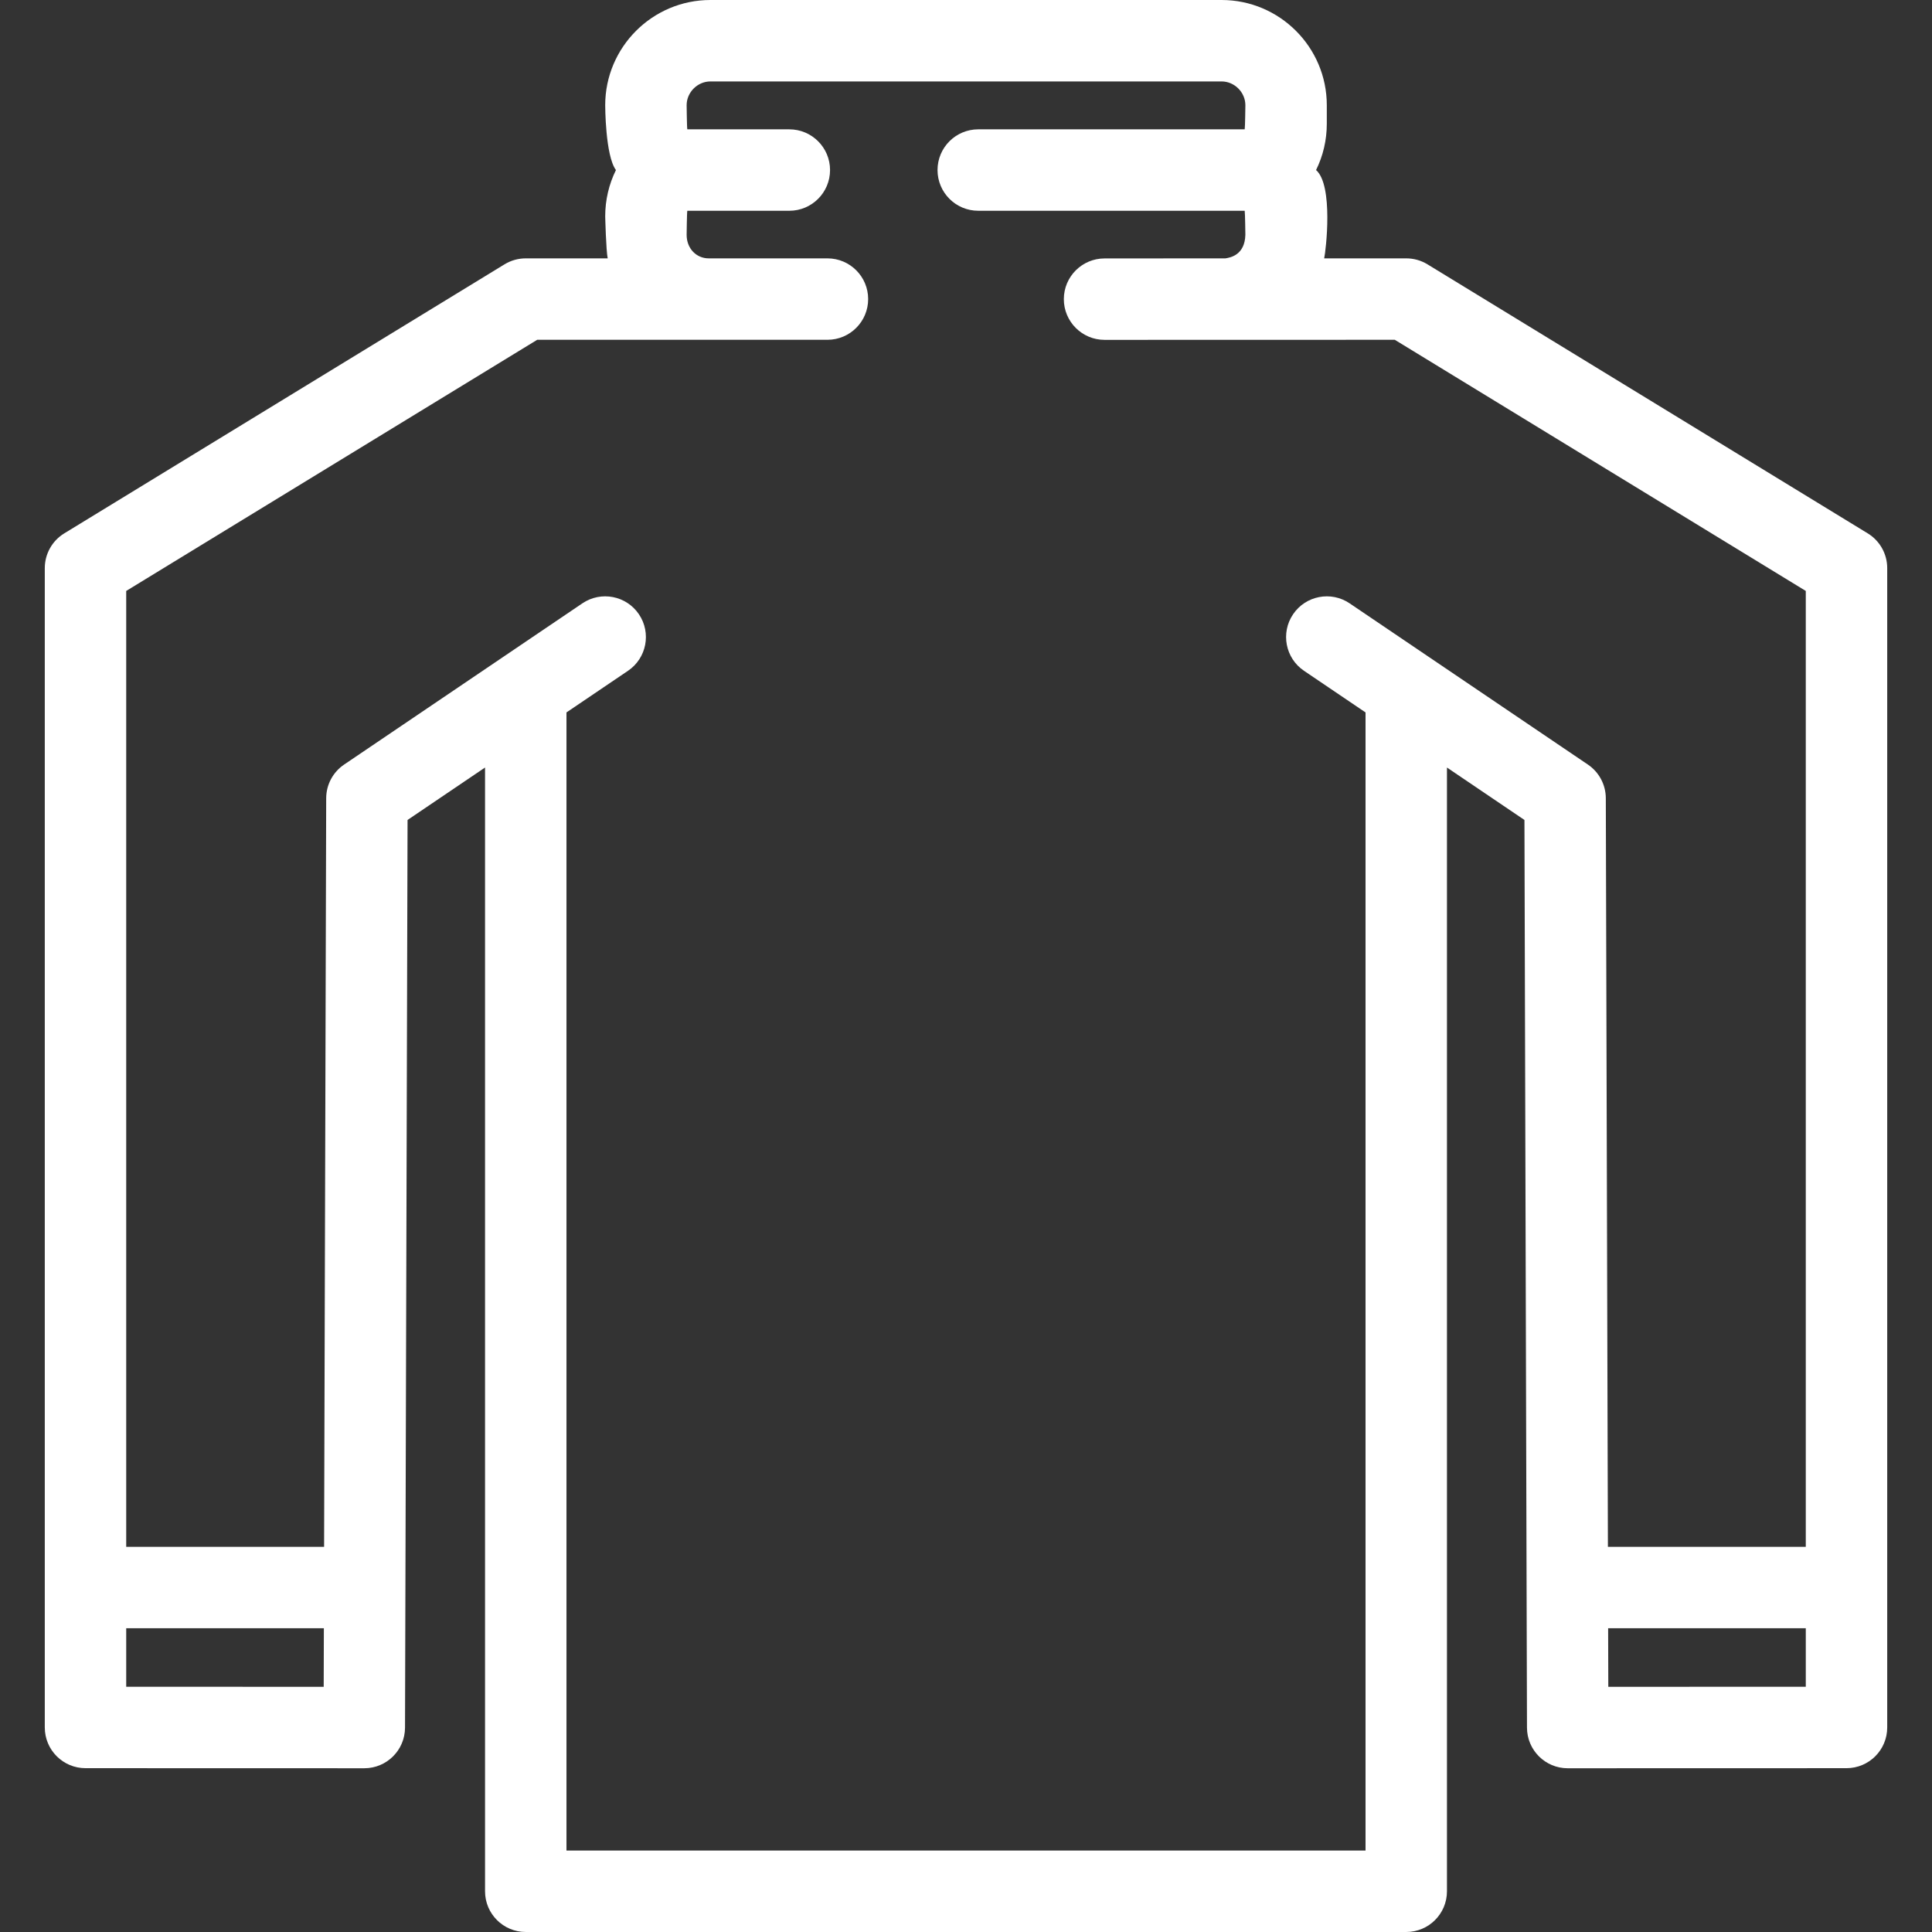 <?xml version="1.0" encoding="iso-8859-1"?>
<!-- Generator: Adobe Illustrator 19.0.0, SVG Export Plug-In . SVG Version: 6.00 Build 0)  -->
<svg xmlns="http://www.w3.org/2000/svg" xmlns:xlink="http://www.w3.org/1999/xlink" version="1.1" id="Capa_1" x="0px" y="0px" viewBox="0 0 427.067 427.067" style="enable-background:new 0 0 427.067 427.067;" xml:space="preserve" width="512px" height="512px">
<rect x="0" y="0" width="427.067" height="427.067" fill="#333333" stroke="none"/>
<path id="XMLID_356_" d="M412.861,117.9l-97.318-59.469c-1.413-0.863-3.037-1.32-4.693-1.32h-18.143  c0.384-1.684,2.077-16.14-1.791-19.522c1.553-3.146,2.372-6.627,2.372-10.241v-4.093C293.288,10.432,282.856,0,270.035,0H157.034  c-12.822,0-23.254,10.432-23.254,23.255c0,0,0.004,11.154,2.372,14.334c-1.552,3.146-2.372,6.628-2.372,10.241  c0,0,0.19,7.618,0.552,9.281h-18.114c-1.656,0-3.28,0.457-4.693,1.32L14.207,117.9c-2.675,1.635-4.307,4.544-4.307,7.68v256.274  c0,4.97,4.028,8.999,8.998,9l61.629,0.017c0.001,0,0.002,0,0.002,0c4.961,0,8.987-4.014,9-8.975l0.562-200.645l17.127-11.59v248.405  c0,4.971,4.029,9,9,9H310.85c4.971,0,9-4.029,9-9V169.662l17.127,11.59l0.562,200.645c0.014,4.962,4.041,8.976,9.002,8.975  l61.629-0.017c4.97-0.001,8.998-4.03,8.998-9V125.58C417.168,122.444,415.536,119.535,412.861,117.9z M71.554,372.869l-43.655-0.013  v-12.931H71.59L71.554,372.869z M399.168,372.856l-43.655,0.013l-0.036-12.943h43.691V372.856z M399.168,341.926h-43.741  l-0.463-165.485c-0.008-2.979-1.49-5.76-3.956-7.429l-35.005-23.687c-0.077-0.054-0.154-0.105-0.232-0.157l-17.438-11.8  c-4.118-2.787-9.713-1.705-12.498,2.41c-2.785,4.117-1.707,9.712,2.41,12.498l13.605,9.206v251.585H125.218V157.481l13.603-9.205  c4.117-2.786,5.195-8.382,2.41-12.498c-2.785-4.117-8.38-5.195-12.498-2.41L76.06,169.012c-2.467,1.67-3.948,4.45-3.956,7.429  l-0.463,165.485H27.899V130.628l90.851-55.517h64.156c4.971,0,9-4.029,9-9s-4.029-9-9-9h-26.242c-2.785,0-4.884-2.23-4.884-5.188  c0,0,0.056-4.956,0.149-5.334h22.553c4.971,0,9-4.029,9-9s-4.029-9-9-9h-22.553c-0.093-0.378-0.149-5.334-0.149-5.334  c0-2.849,2.406-5.255,5.254-5.255h113.001c2.848,0,5.253,2.406,5.253,5.255c0,0-0.056,4.956-0.149,5.334H216.24  c-4.971,0-9,4.029-9,9s4.029,9,9,9h58.898c0.093,0.378,0.149,5.334,0.149,5.334c-0.129,4.486-3.34,5.016-4.403,5.188l-26.706,0.017  c-0.006,0-0.012,0-0.018,0c-4.962,0-8.99,4.019-9,8.982c-0.009,4.971,4.012,9.008,8.983,9.018l64.172-0.017l90.851,55.517V341.926z" fill="#FFFFFF"/>
<g>
</g>
<g>
</g>
<g>
</g>
<g>
</g>
<g>
</g>
<g>
</g>
<g>
</g>
<g>
</g>
<g>
</g>
<g>
</g>
<g>
</g>
<g>
</g>
<g>
</g>
<g>
</g>
<g>
</g>
</svg>
